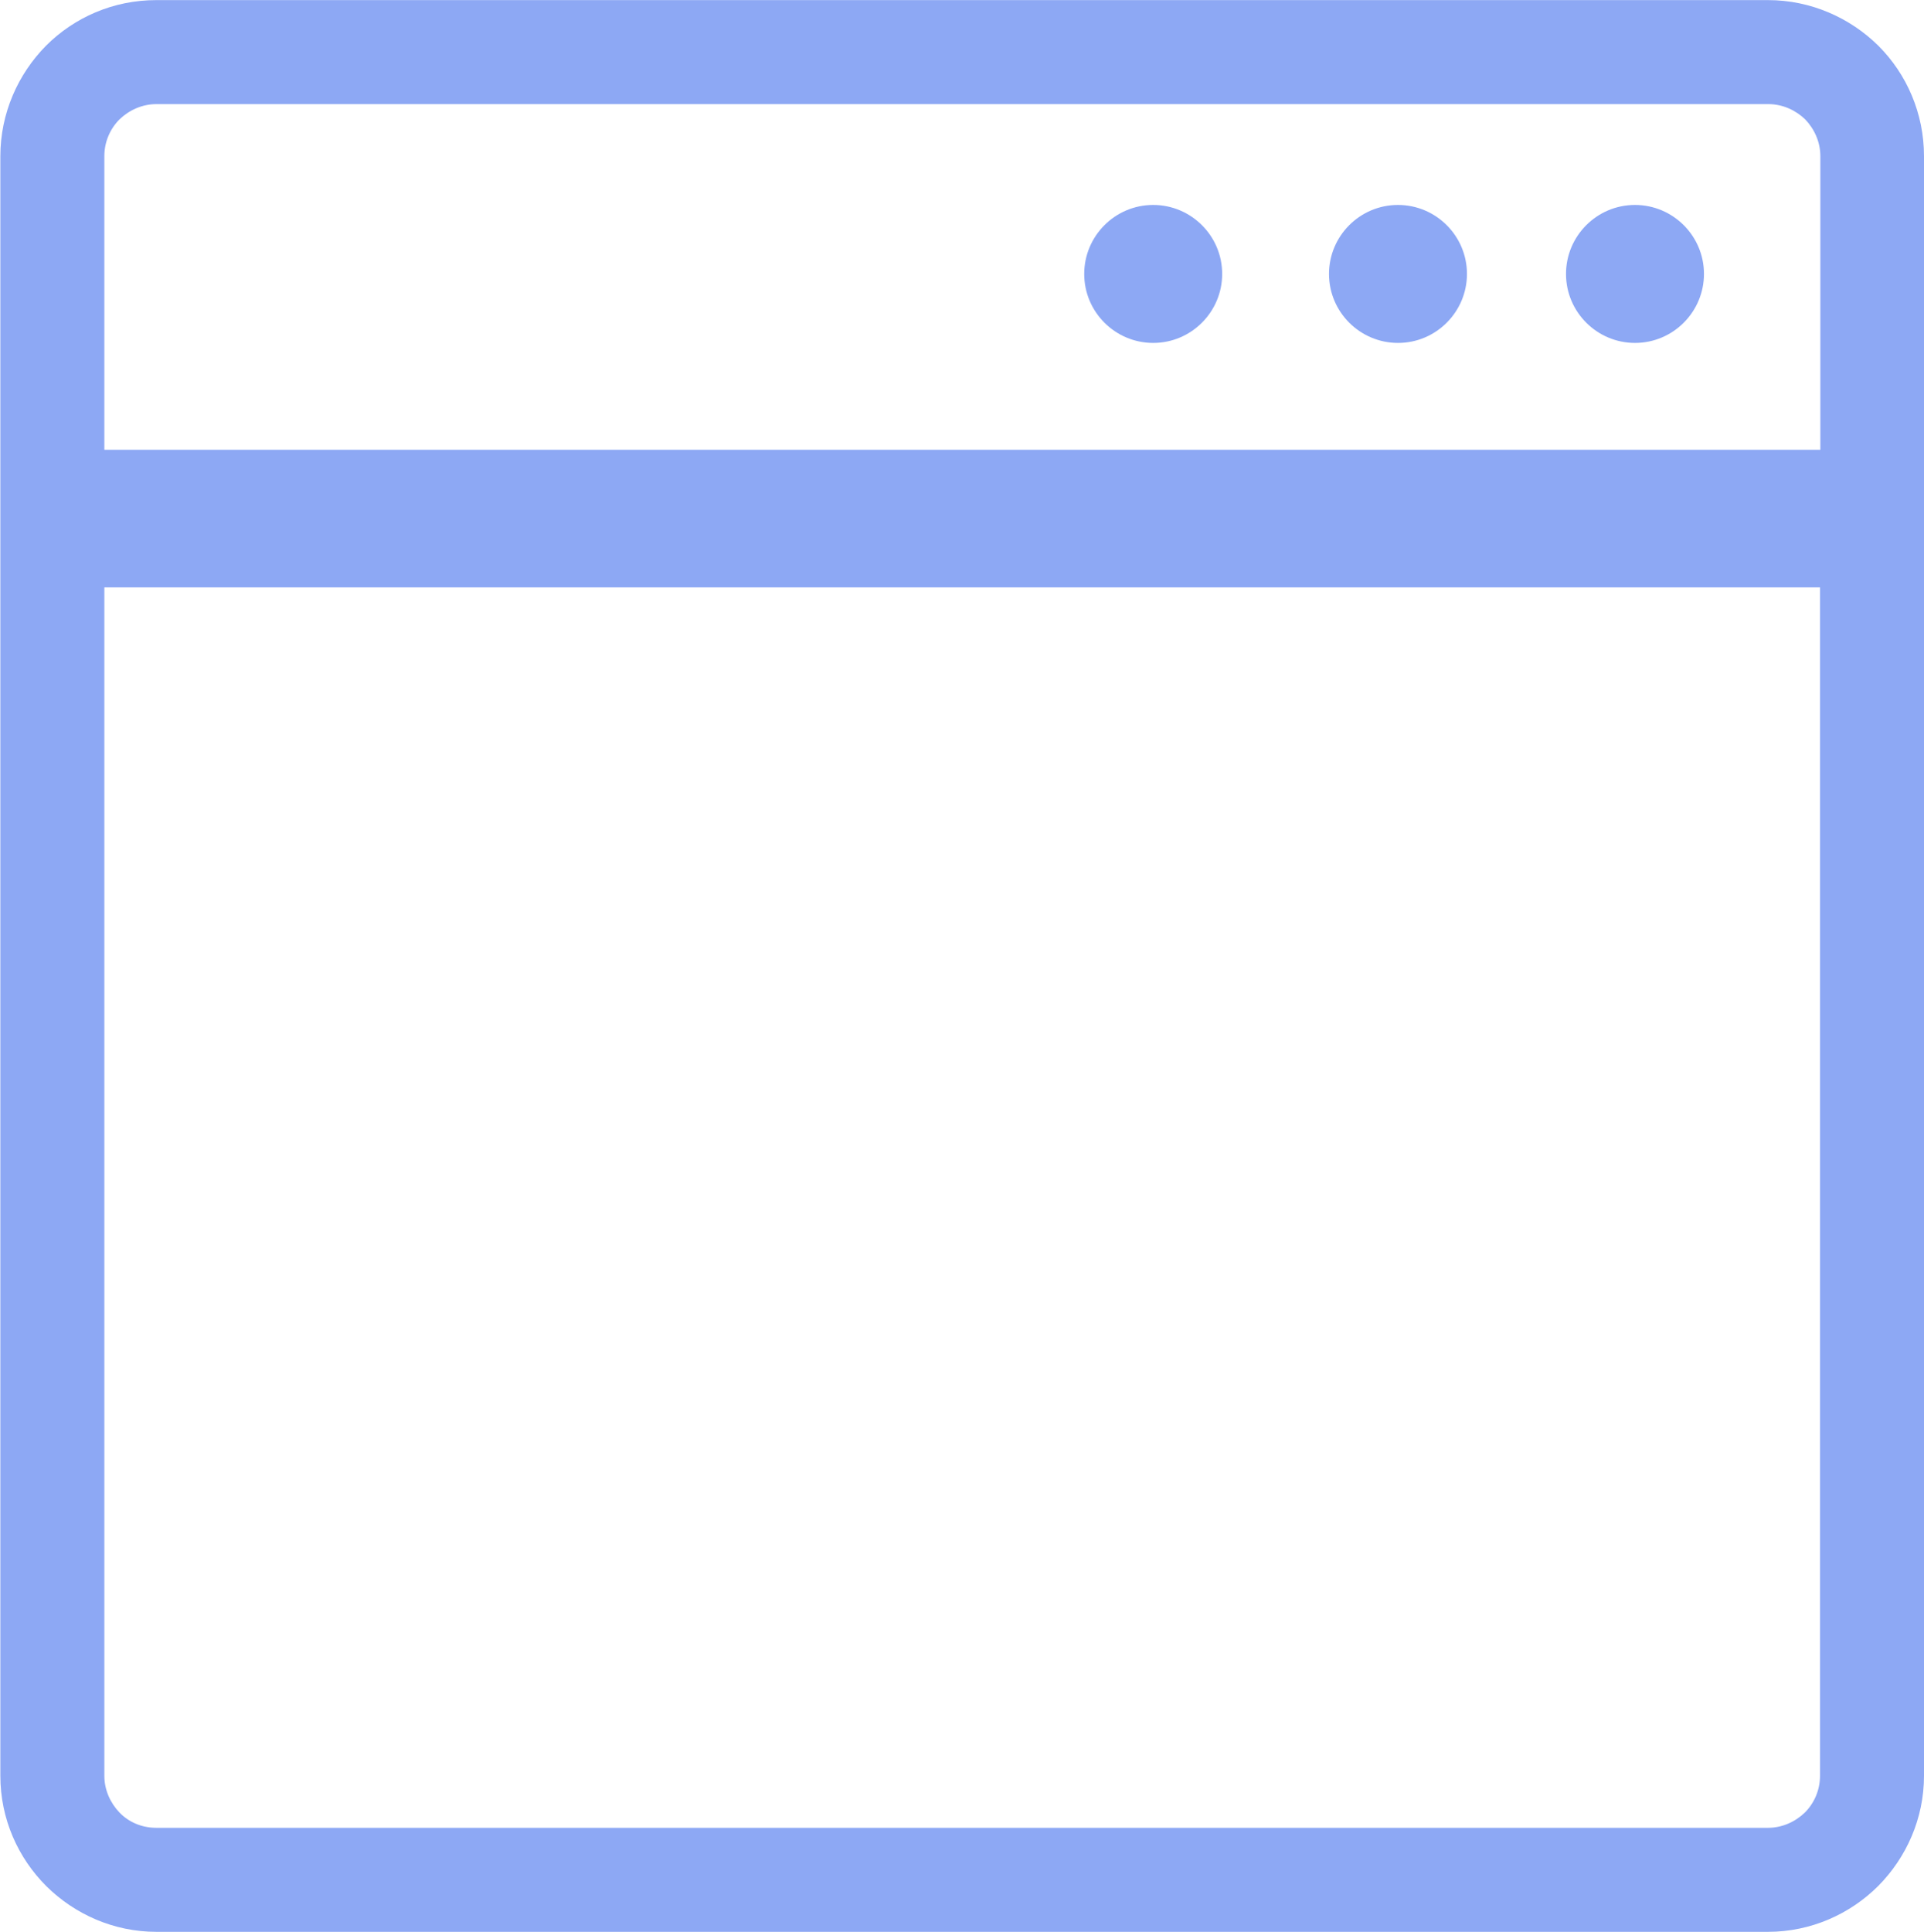 <?xml version="1.0" encoding="UTF-8"?>
<!DOCTYPE svg PUBLIC "-//W3C//DTD SVG 1.1//EN" "http://www.w3.org/Graphics/SVG/1.1/DTD/svg11.dtd">
<!-- Creator: CorelDRAW 2017 -->
<svg xmlns="http://www.w3.org/2000/svg" xml:space="preserve" width="5.548mm" height="5.57mm" version="1.1" style="shape-rendering:geometricPrecision; text-rendering:geometricPrecision; image-rendering:optimizeQuality; fill-rule:evenodd; clip-rule:evenodd"
viewBox="0 0 54.39 54.6"
 xmlns:xlink="http://www.w3.org/1999/xlink">
 <defs>
  <style type="text/css">
   <![CDATA[
    .fil0 {fill:#8DA8F4;fill-rule:nonzero}
   ]]>
  </style>
 </defs>
 <g id="Layer_x0020_1">
  <path class="fil0" d="M49.98 2.94l-45.56 0c-0.4,0 -0.77,0.17 -1.04,0.43 -0.27,0.27 -0.43,0.64 -0.43,1.04l0 8.3 48.51 0 0 -8.3c0,-0.4 -0.17,-0.77 -0.43,-1.04 -0.27,-0.26 -0.64,-0.43 -1.04,-0.43zm-47.03 13.66l0 33.59c0,0.4 0.17,0.77 0.43,1.04 0.26,0.27 0.63,0.43 1.04,0.43l45.56 0c0.4,0 0.77,-0.17 1.04,-0.43 0.27,-0.27 0.43,-0.64 0.43,-1.04l0 -33.59 -48.51 0zm1.47 -16.6l45.56 0c1.21,0 2.32,0.5 3.12,1.29 0.8,0.8 1.29,1.91 1.29,3.12l0 45.78c0,1.21 -0.5,2.31 -1.29,3.11 -0.8,0.8 -1.91,1.3 -3.12,1.3l-45.56 0c-1.21,0 -2.31,-0.5 -3.11,-1.29 -0.8,-0.8 -1.3,-1.9 -1.3,-3.12l0 -45.78c0,-1.21 0.5,-2.32 1.29,-3.12 0.8,-0.8 1.9,-1.29 3.12,-1.29zm41.8 5.79c1.07,0 1.95,0.87 1.95,1.95 0,1.07 -0.87,1.95 -1.95,1.95 -1.07,0 -1.95,-0.87 -1.95,-1.95 0,-1.07 0.87,-1.95 1.95,-1.95zm-6.7 0c1.07,0 1.95,0.87 1.95,1.95 0,1.07 -0.87,1.95 -1.95,1.95 -1.07,0 -1.95,-0.87 -1.95,-1.95 0,-1.07 0.87,-1.95 1.95,-1.95zm-6.92 0c1.07,0 1.95,0.87 1.95,1.95 0,1.07 -0.87,1.95 -1.95,1.95 -1.07,0 -1.95,-0.87 -1.95,-1.95 0,-1.07 0.87,-1.95 1.95,-1.95z"/>
 </g>
</svg>
